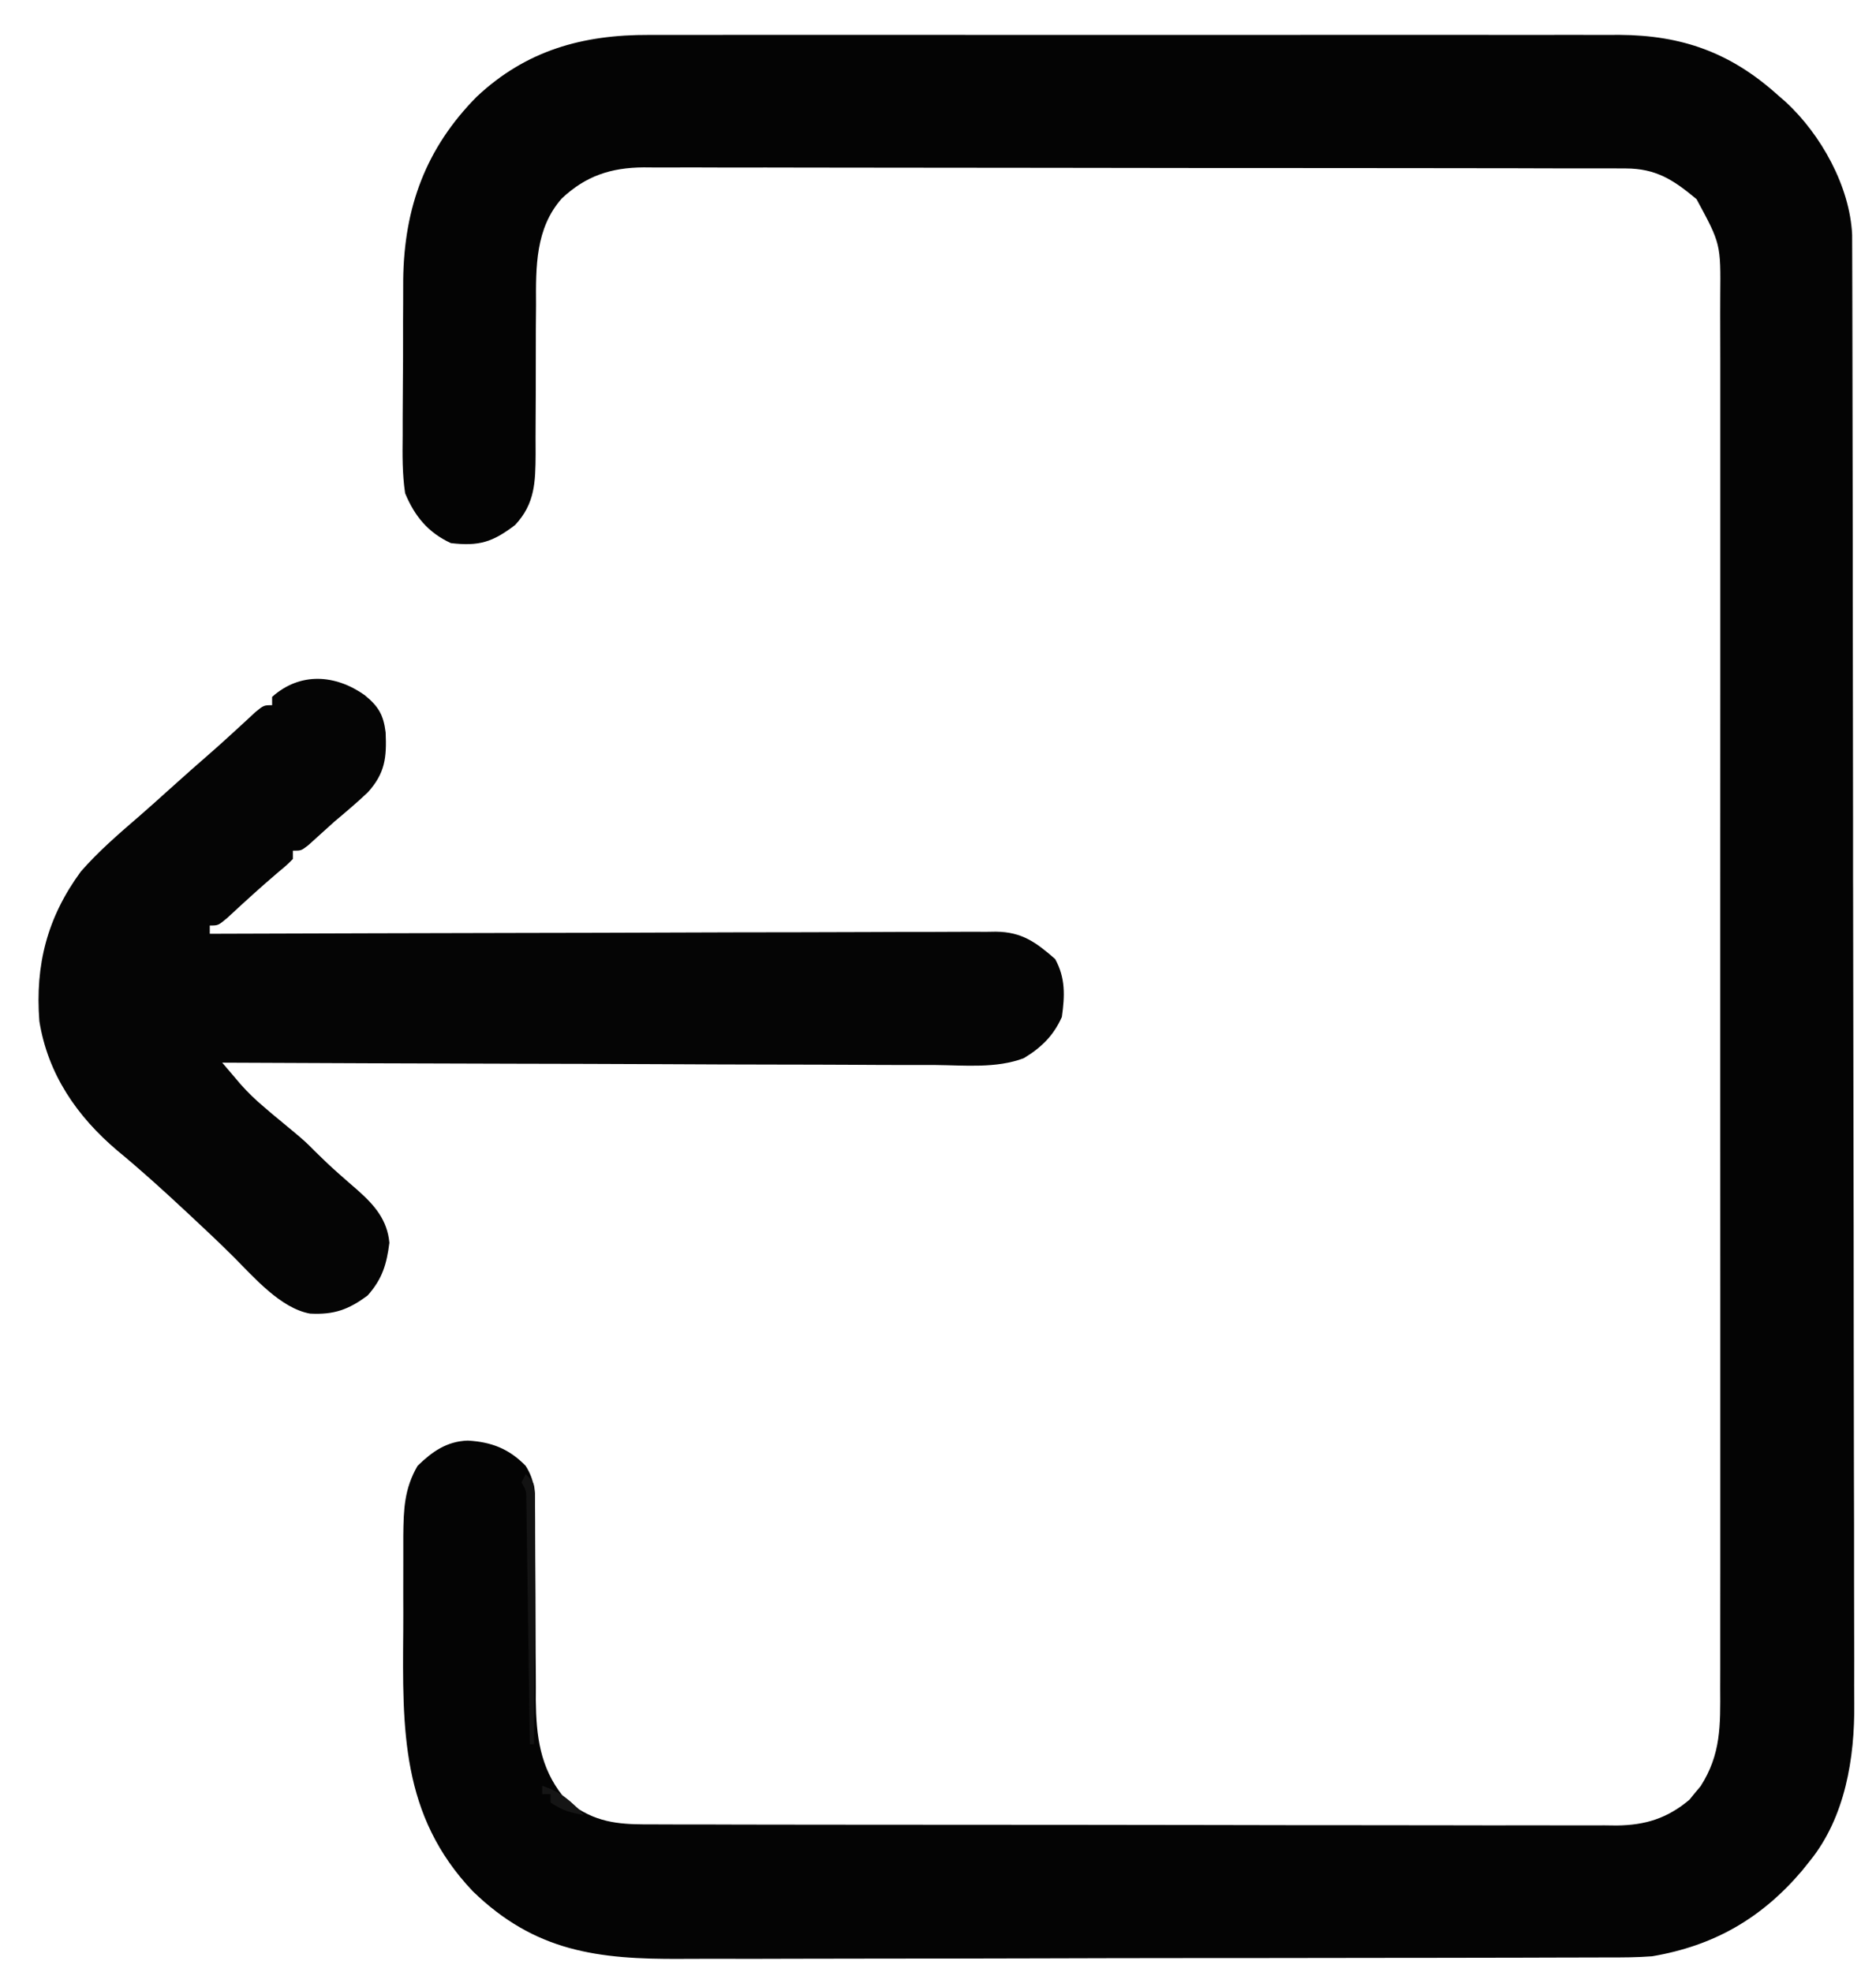 <svg width="39" height="41" viewBox="0 0 39 41" fill="none" xmlns="http://www.w3.org/2000/svg">
<path d="M13.495 0.726C13.584 0.726 13.673 0.726 13.764 0.726C14.061 0.725 14.357 0.726 14.653 0.726C14.867 0.726 15.08 0.726 15.293 0.725C15.811 0.724 16.329 0.725 16.846 0.725C17.267 0.725 17.689 0.725 18.11 0.725C18.17 0.725 18.23 0.725 18.292 0.725C18.414 0.725 18.536 0.725 18.658 0.725C19.801 0.725 20.944 0.725 22.086 0.726C23.066 0.727 24.045 0.727 25.024 0.726C26.163 0.725 27.302 0.725 28.441 0.725C28.563 0.725 28.684 0.725 28.806 0.725C28.895 0.725 28.895 0.725 28.987 0.725C29.407 0.726 29.828 0.725 30.248 0.725C30.814 0.724 31.38 0.725 31.947 0.726C32.154 0.726 32.362 0.726 32.569 0.725C32.853 0.725 33.137 0.726 33.421 0.726C33.502 0.726 33.584 0.726 33.668 0.725C34.965 0.733 35.97 1.093 36.938 1.958C37 2.013 37.063 2.067 37.127 2.123C37.855 2.797 38.458 3.873 38.504 4.883C38.505 5.028 38.505 5.028 38.505 5.175C38.506 5.342 38.506 5.342 38.506 5.512C38.506 5.636 38.507 5.759 38.507 5.883C38.507 6.014 38.507 6.145 38.508 6.277C38.509 6.638 38.509 6.999 38.51 7.36C38.51 7.749 38.511 8.138 38.512 8.528C38.514 9.468 38.515 10.409 38.517 11.349C38.517 11.615 38.517 11.881 38.517 12.146C38.52 13.797 38.522 15.449 38.523 17.1C38.523 17.482 38.523 17.864 38.523 18.247C38.523 18.342 38.524 18.437 38.524 18.535C38.525 20.073 38.528 21.612 38.531 23.151C38.535 24.731 38.537 26.311 38.537 27.891C38.538 28.778 38.539 29.665 38.541 30.552C38.544 31.308 38.545 32.064 38.544 32.819C38.544 33.205 38.544 33.59 38.546 33.975C38.548 34.328 38.548 34.682 38.546 35.036C38.546 35.163 38.546 35.29 38.548 35.417C38.559 36.546 38.36 37.777 37.629 38.683C37.573 38.753 37.517 38.822 37.459 38.895C36.616 39.886 35.625 40.453 34.346 40.67C34.038 40.694 33.732 40.695 33.424 40.694C33.334 40.694 33.245 40.695 33.152 40.695C32.853 40.697 32.554 40.697 32.255 40.697C32.04 40.697 31.825 40.698 31.61 40.699C31.026 40.701 30.443 40.702 29.86 40.702C29.495 40.702 29.13 40.703 28.765 40.703C27.753 40.705 26.742 40.707 25.73 40.707C25.633 40.707 25.633 40.707 25.534 40.707C25.403 40.707 25.272 40.707 25.141 40.707C25.076 40.707 25.011 40.707 24.944 40.707C24.846 40.707 24.846 40.707 24.746 40.707C23.692 40.707 22.638 40.71 21.583 40.713C20.499 40.716 19.414 40.718 18.329 40.718C17.721 40.718 17.113 40.719 16.505 40.721C15.932 40.724 15.36 40.724 14.788 40.722C14.578 40.722 14.369 40.723 14.16 40.724C12.433 40.735 11.122 40.575 9.829 39.318C8.332 37.742 8.367 35.946 8.383 33.893C8.385 33.646 8.384 33.399 8.383 33.152C8.382 32.913 8.383 32.673 8.384 32.433C8.385 32.265 8.384 32.097 8.384 31.929C8.39 31.38 8.403 30.953 8.681 30.474C8.987 30.176 9.289 29.964 9.724 29.949C10.215 29.977 10.582 30.118 10.928 30.474C11.112 30.767 11.123 31.002 11.123 31.345C11.124 31.451 11.124 31.557 11.125 31.666C11.125 31.723 11.125 31.779 11.125 31.838C11.125 32.016 11.126 32.194 11.127 32.372C11.131 32.879 11.133 33.385 11.134 33.891C11.134 34.202 11.136 34.512 11.139 34.822C11.141 34.996 11.14 35.17 11.139 35.344C11.147 36.089 11.226 36.74 11.7 37.338C11.755 37.383 11.811 37.427 11.868 37.473C11.923 37.519 11.978 37.566 12.035 37.614C12.542 37.931 13.039 37.93 13.617 37.928C13.749 37.929 13.749 37.929 13.883 37.929C14.178 37.931 14.472 37.93 14.766 37.93C14.977 37.931 15.188 37.931 15.399 37.932C15.912 37.933 16.425 37.934 16.939 37.934C17.356 37.934 17.774 37.934 18.191 37.935C19.375 37.937 20.559 37.937 21.743 37.937C21.807 37.937 21.871 37.937 21.937 37.937C22 37.937 22.064 37.937 22.13 37.937C23.165 37.937 24.201 37.939 25.236 37.941C26.299 37.944 27.363 37.945 28.427 37.945C29.023 37.945 29.62 37.945 30.217 37.947C30.778 37.949 31.34 37.949 31.901 37.947C32.107 37.947 32.313 37.948 32.519 37.949C32.8 37.95 33.081 37.949 33.363 37.948C33.485 37.949 33.485 37.949 33.609 37.951C34.207 37.944 34.661 37.803 35.122 37.415C35.16 37.368 35.198 37.321 35.237 37.273C35.276 37.227 35.314 37.181 35.354 37.134C35.78 36.468 35.765 35.869 35.761 35.094C35.761 34.965 35.762 34.836 35.762 34.707C35.763 34.353 35.763 33.999 35.762 33.645C35.761 33.263 35.762 32.881 35.763 32.499C35.764 31.751 35.764 31.003 35.763 30.255C35.763 29.647 35.763 29.039 35.763 28.431C35.763 28.344 35.763 28.258 35.763 28.169C35.763 27.993 35.763 27.817 35.763 27.641C35.764 25.993 35.763 24.344 35.762 22.696C35.761 21.281 35.761 19.867 35.762 18.453C35.763 16.81 35.764 15.168 35.763 13.525C35.763 13.35 35.763 13.175 35.763 12.999C35.763 12.87 35.763 12.87 35.763 12.738C35.762 12.131 35.763 11.524 35.763 10.917C35.764 10.177 35.764 9.436 35.763 8.696C35.762 8.319 35.762 7.941 35.763 7.564C35.763 7.218 35.763 6.872 35.761 6.526C35.761 6.401 35.761 6.276 35.762 6.151C35.772 5.069 35.772 5.069 35.269 4.14C34.788 3.738 34.425 3.503 33.797 3.502C33.722 3.502 33.647 3.502 33.57 3.501C33.488 3.501 33.406 3.501 33.322 3.501C33.234 3.501 33.147 3.501 33.057 3.501C32.763 3.5 32.469 3.5 32.176 3.5C31.966 3.499 31.755 3.499 31.545 3.498C30.974 3.497 30.402 3.497 29.83 3.496C29.473 3.496 29.116 3.496 28.759 3.495C27.77 3.494 26.782 3.493 25.793 3.493C25.698 3.493 25.698 3.493 25.602 3.493C25.538 3.493 25.475 3.493 25.409 3.493C25.281 3.493 25.152 3.493 25.024 3.493C24.96 3.493 24.896 3.493 24.831 3.493C23.798 3.492 22.765 3.491 21.733 3.489C20.672 3.487 19.611 3.486 18.551 3.486C17.956 3.486 17.36 3.485 16.765 3.484C16.205 3.482 15.645 3.482 15.085 3.483C14.879 3.483 14.674 3.482 14.468 3.481C14.188 3.48 13.907 3.481 13.627 3.482C13.545 3.481 13.464 3.48 13.38 3.48C12.705 3.485 12.18 3.654 11.679 4.126C11.129 4.747 11.139 5.552 11.144 6.337C11.143 6.506 11.141 6.675 11.14 6.844C11.139 7.079 11.139 7.313 11.139 7.548C11.139 7.96 11.138 8.372 11.135 8.784C11.134 9.002 11.133 9.221 11.135 9.44C11.131 10.018 11.124 10.47 10.709 10.914C10.241 11.272 9.958 11.359 9.373 11.291C8.899 11.072 8.619 10.73 8.422 10.254C8.362 9.852 8.366 9.456 8.371 9.051C8.371 8.934 8.371 8.817 8.371 8.701C8.371 8.457 8.373 8.213 8.375 7.969C8.379 7.66 8.379 7.351 8.379 7.041C8.378 6.8 8.379 6.559 8.381 6.319C8.382 6.15 8.382 5.981 8.382 5.813C8.401 4.312 8.852 3.083 9.908 2.013C10.935 1.048 12.112 0.72 13.495 0.726Z" fill="#040404"/>
<path d="M7.584 14.453C7.867 14.686 7.972 14.86 8.017 15.227C8.04 15.748 8.007 16.076 7.644 16.475C7.421 16.686 7.188 16.883 6.953 17.08C6.77 17.244 6.588 17.409 6.406 17.574C6.262 17.685 6.262 17.685 6.089 17.685C6.089 17.742 6.089 17.799 6.089 17.858C5.968 17.98 5.968 17.98 5.797 18.122C5.427 18.436 5.071 18.762 4.715 19.092C4.534 19.241 4.534 19.241 4.361 19.241C4.361 19.297 4.361 19.355 4.361 19.413C4.447 19.413 4.534 19.413 4.623 19.412C6.723 19.405 8.824 19.399 10.925 19.395C11.941 19.394 12.957 19.391 13.973 19.387C14.858 19.384 15.743 19.381 16.629 19.381C17.098 19.38 17.567 19.379 18.036 19.377C18.477 19.374 18.918 19.374 19.36 19.374C19.521 19.374 19.683 19.373 19.845 19.372C20.067 19.37 20.288 19.371 20.509 19.372C20.573 19.371 20.637 19.37 20.703 19.369C21.248 19.375 21.537 19.591 21.935 19.937C22.152 20.331 22.137 20.702 22.075 21.142C21.902 21.531 21.647 21.78 21.282 22C20.711 22.215 20.055 22.147 19.453 22.141C19.291 22.141 19.129 22.141 18.967 22.141C18.529 22.141 18.091 22.139 17.653 22.136C17.195 22.133 16.736 22.133 16.278 22.132C15.411 22.131 14.543 22.128 13.676 22.123C12.688 22.118 11.701 22.116 10.713 22.114C8.682 22.109 6.651 22.102 4.62 22.092C4.703 22.189 4.785 22.286 4.868 22.384C4.914 22.438 4.96 22.492 5.007 22.547C5.156 22.716 5.313 22.865 5.484 23.01C5.572 23.085 5.572 23.085 5.661 23.161C5.809 23.284 5.957 23.407 6.105 23.529C6.348 23.734 6.348 23.734 6.546 23.933C6.708 24.094 6.869 24.247 7.04 24.398C7.107 24.456 7.107 24.456 7.174 24.516C7.265 24.596 7.356 24.675 7.447 24.754C7.791 25.061 8.052 25.365 8.095 25.837C8.038 26.282 7.95 26.585 7.644 26.931C7.246 27.228 6.944 27.335 6.446 27.309C5.836 27.201 5.28 26.555 4.854 26.128C4.571 25.846 4.281 25.573 3.988 25.3C3.93 25.246 3.873 25.192 3.813 25.137C3.365 24.72 2.912 24.31 2.44 23.921C1.6 23.21 0.994 22.331 0.818 21.228C0.729 20.055 0.983 19.069 1.682 18.117C2.046 17.701 2.462 17.341 2.88 16.981C3.088 16.8 3.293 16.617 3.497 16.432C3.808 16.151 4.123 15.873 4.44 15.597C4.578 15.476 4.714 15.352 4.849 15.228C4.927 15.157 5.004 15.085 5.085 15.012C5.156 14.945 5.228 14.878 5.303 14.809C5.484 14.661 5.484 14.661 5.657 14.661C5.657 14.604 5.657 14.547 5.657 14.488C6.24 13.967 6.973 14.02 7.584 14.453Z" fill="#050505"/>
<path d="M10.928 30.646C11.101 30.819 11.101 30.819 11.122 31.047C11.121 31.143 11.121 31.239 11.121 31.339C11.121 31.448 11.121 31.557 11.121 31.669C11.12 31.788 11.119 31.908 11.118 32.027C11.118 32.149 11.117 32.271 11.117 32.392C11.117 32.713 11.115 33.034 11.113 33.355C11.111 33.682 11.11 34.009 11.11 34.337C11.108 34.979 11.105 35.621 11.101 36.263C11.072 36.263 11.044 36.263 11.015 36.263C11.014 36.197 11.013 36.132 11.012 36.064C11.004 35.446 10.995 34.828 10.985 34.21C10.98 33.893 10.976 33.575 10.972 33.257C10.967 32.951 10.963 32.644 10.958 32.338C10.956 32.221 10.955 32.104 10.953 31.987C10.951 31.823 10.949 31.659 10.946 31.496C10.945 31.402 10.943 31.309 10.942 31.213C10.943 30.993 10.943 30.993 10.842 30.819C10.87 30.762 10.899 30.705 10.928 30.646Z" fill="#131313"/>
<path d="M11.273 37.127C11.657 37.248 11.867 37.439 12.137 37.732C11.846 37.685 11.698 37.641 11.446 37.473C11.446 37.416 11.446 37.359 11.446 37.3C11.389 37.3 11.332 37.3 11.273 37.3C11.273 37.243 11.273 37.186 11.273 37.127Z" fill="#151515"/>
</svg>

